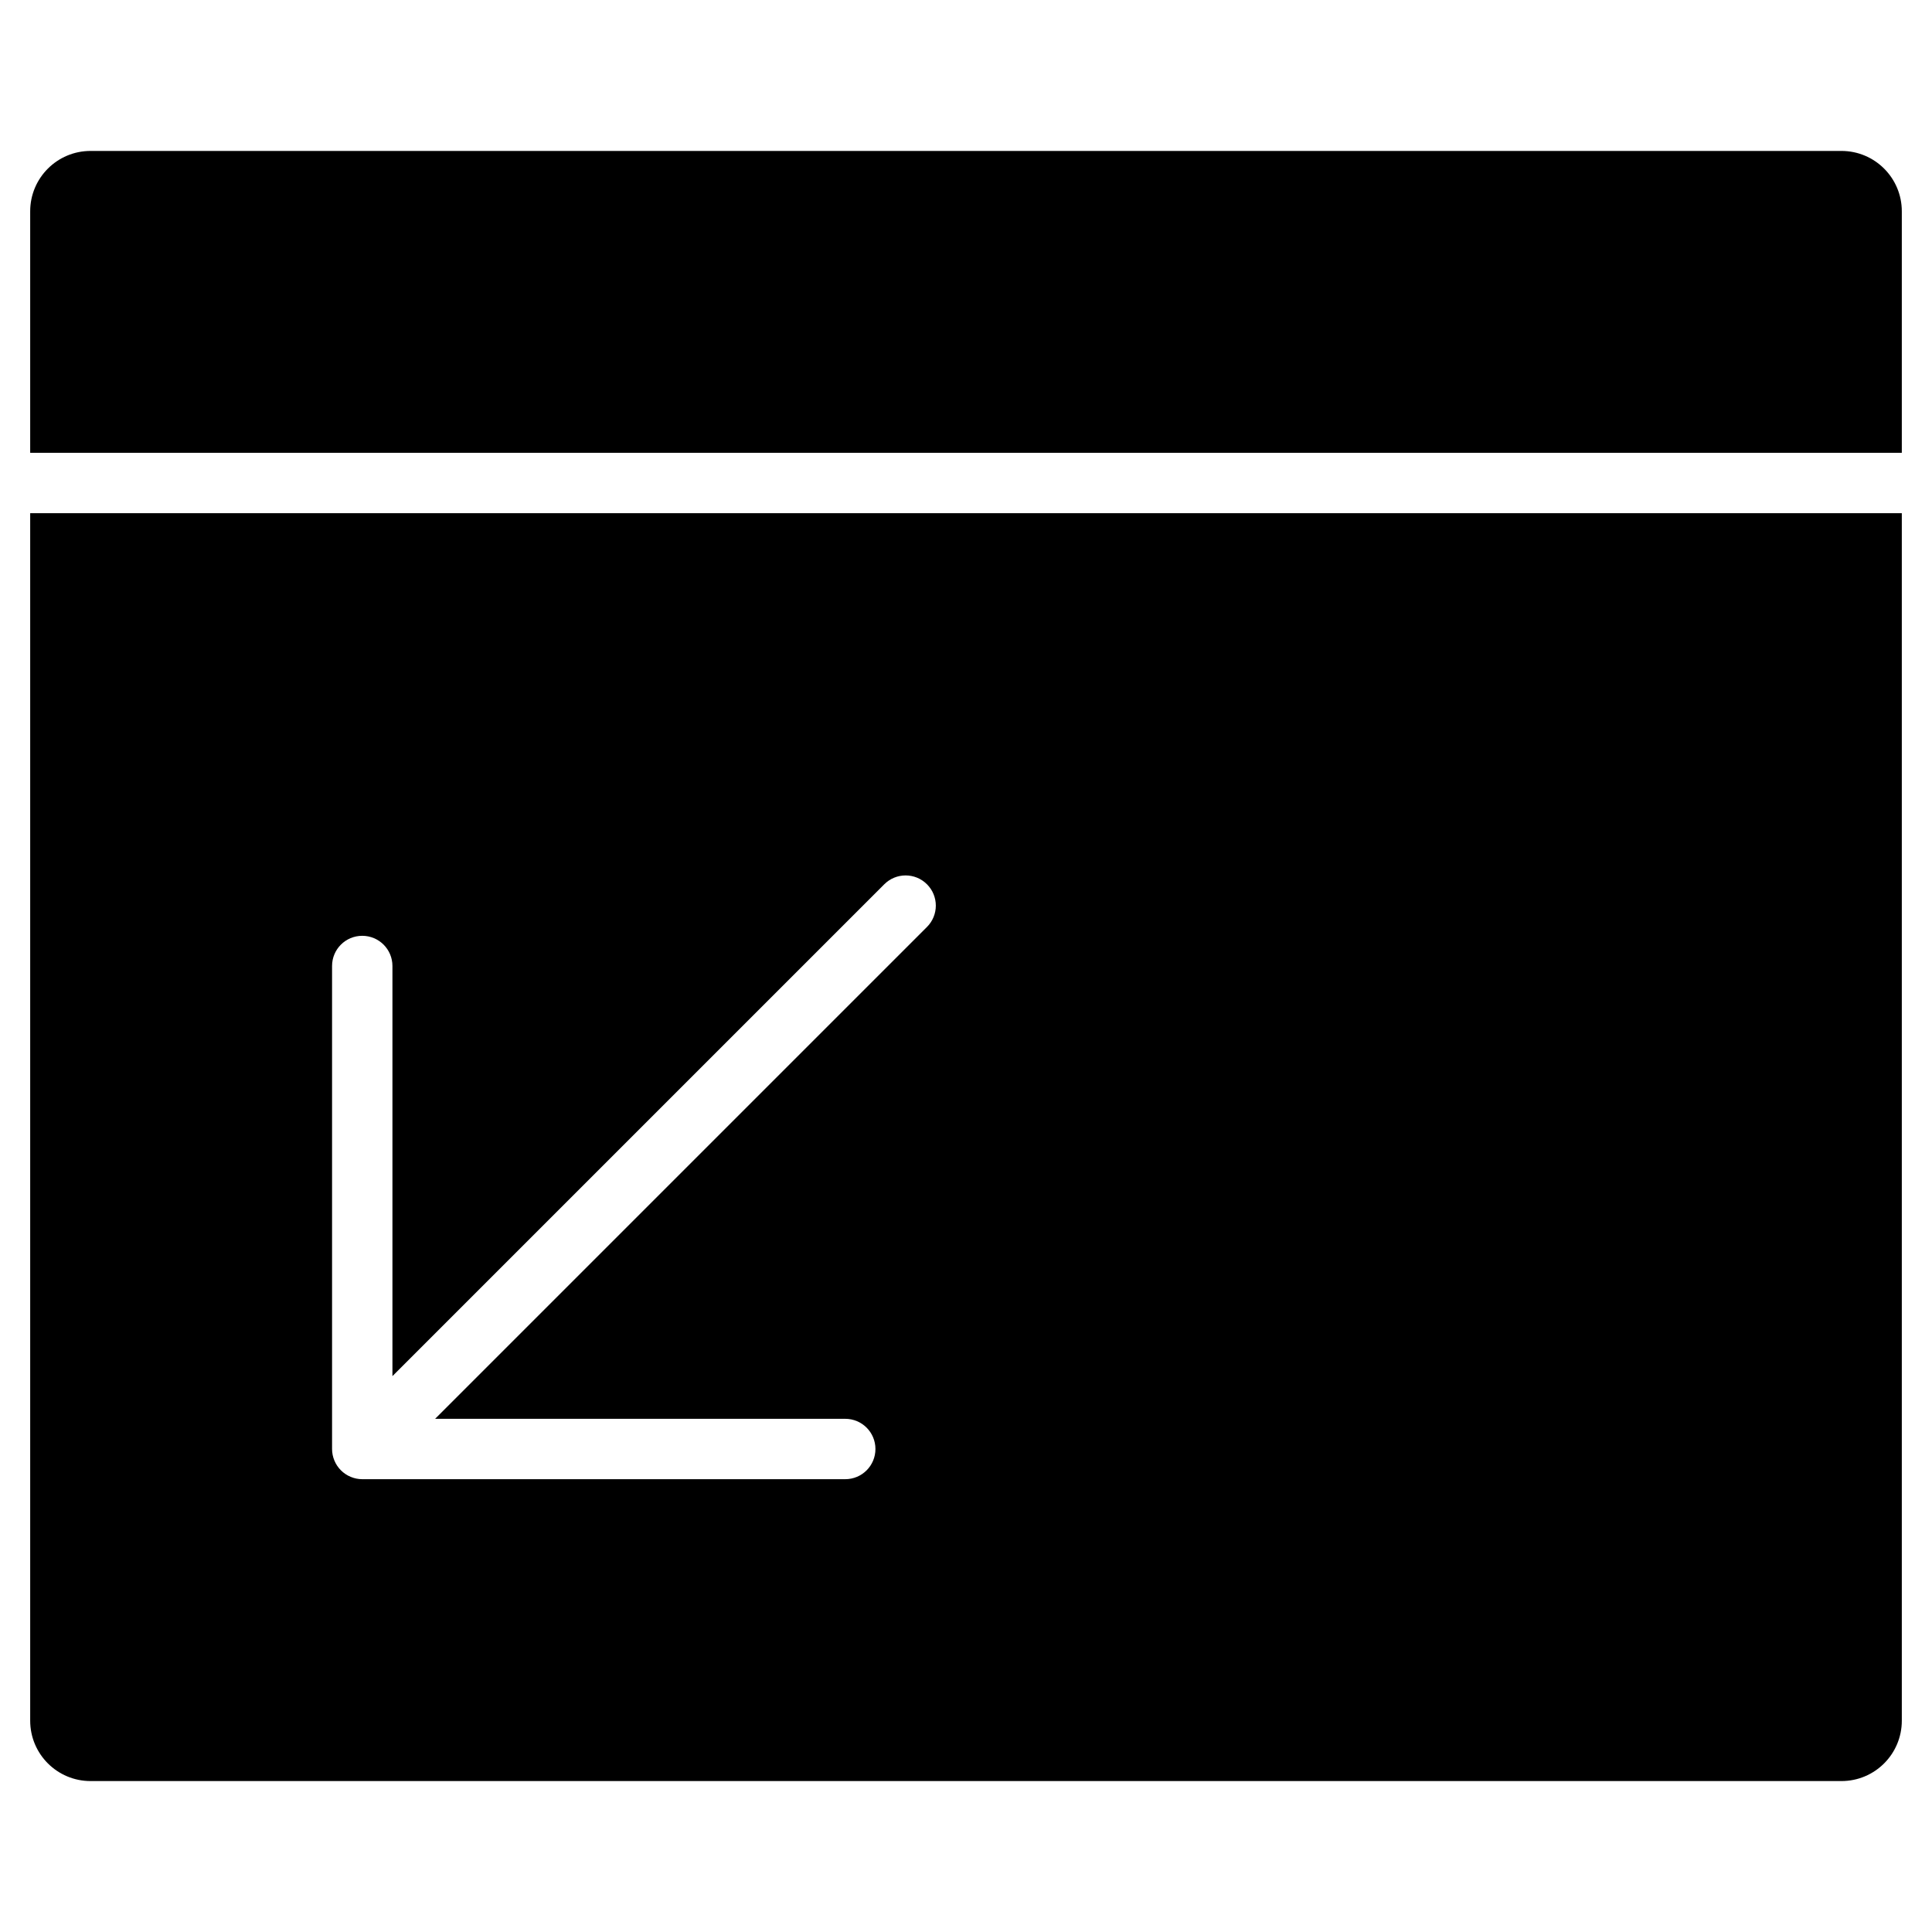 <?xml version="1.0" encoding="utf-8"?>
<!-- Generator: Adobe Illustrator 19.2.1, SVG Export Plug-In . SVG Version: 6.00 Build 0)  -->
<!DOCTYPE svg PUBLIC "-//W3C//DTD SVG 1.1//EN" "http://www.w3.org/Graphics/SVG/1.1/DTD/svg11.dtd">
<svg version="1.1" id="Layer_1" xmlns="http://www.w3.org/2000/svg" xmlns:xlink="http://www.w3.org/1999/xlink" x="0px" y="0px"
	 width="64px" height="64px" viewBox="0 0 64 64" enable-background="new 0 0 64 64" xml:space="preserve">
<path d="M61,5H3C1.895,5,1,5.895,1,7v8h62V7C63,5.895,62.105,5,61,5z"/>
<path d="M1,57c0,1.105,0.895,2,2,2h58c1.105,0,2-0.895,2-2V17H1V57z M11,32c0-0.553,0.447-1,1-1s1,0.447,1,1v13.586l16.293-16.293
	c0.391-0.391,1.023-0.391,1.414,0s0.391,1.023,0,1.414L14.414,47H28c0.553,0,1,0.447,1,1s-0.447,1-1,1H12
	c-0.13,0-0.26-0.026-0.382-0.077c-0.245-0.101-0.44-0.296-0.541-0.541C11.026,48.26,11,48.13,11,48V32z"/>
</svg>
